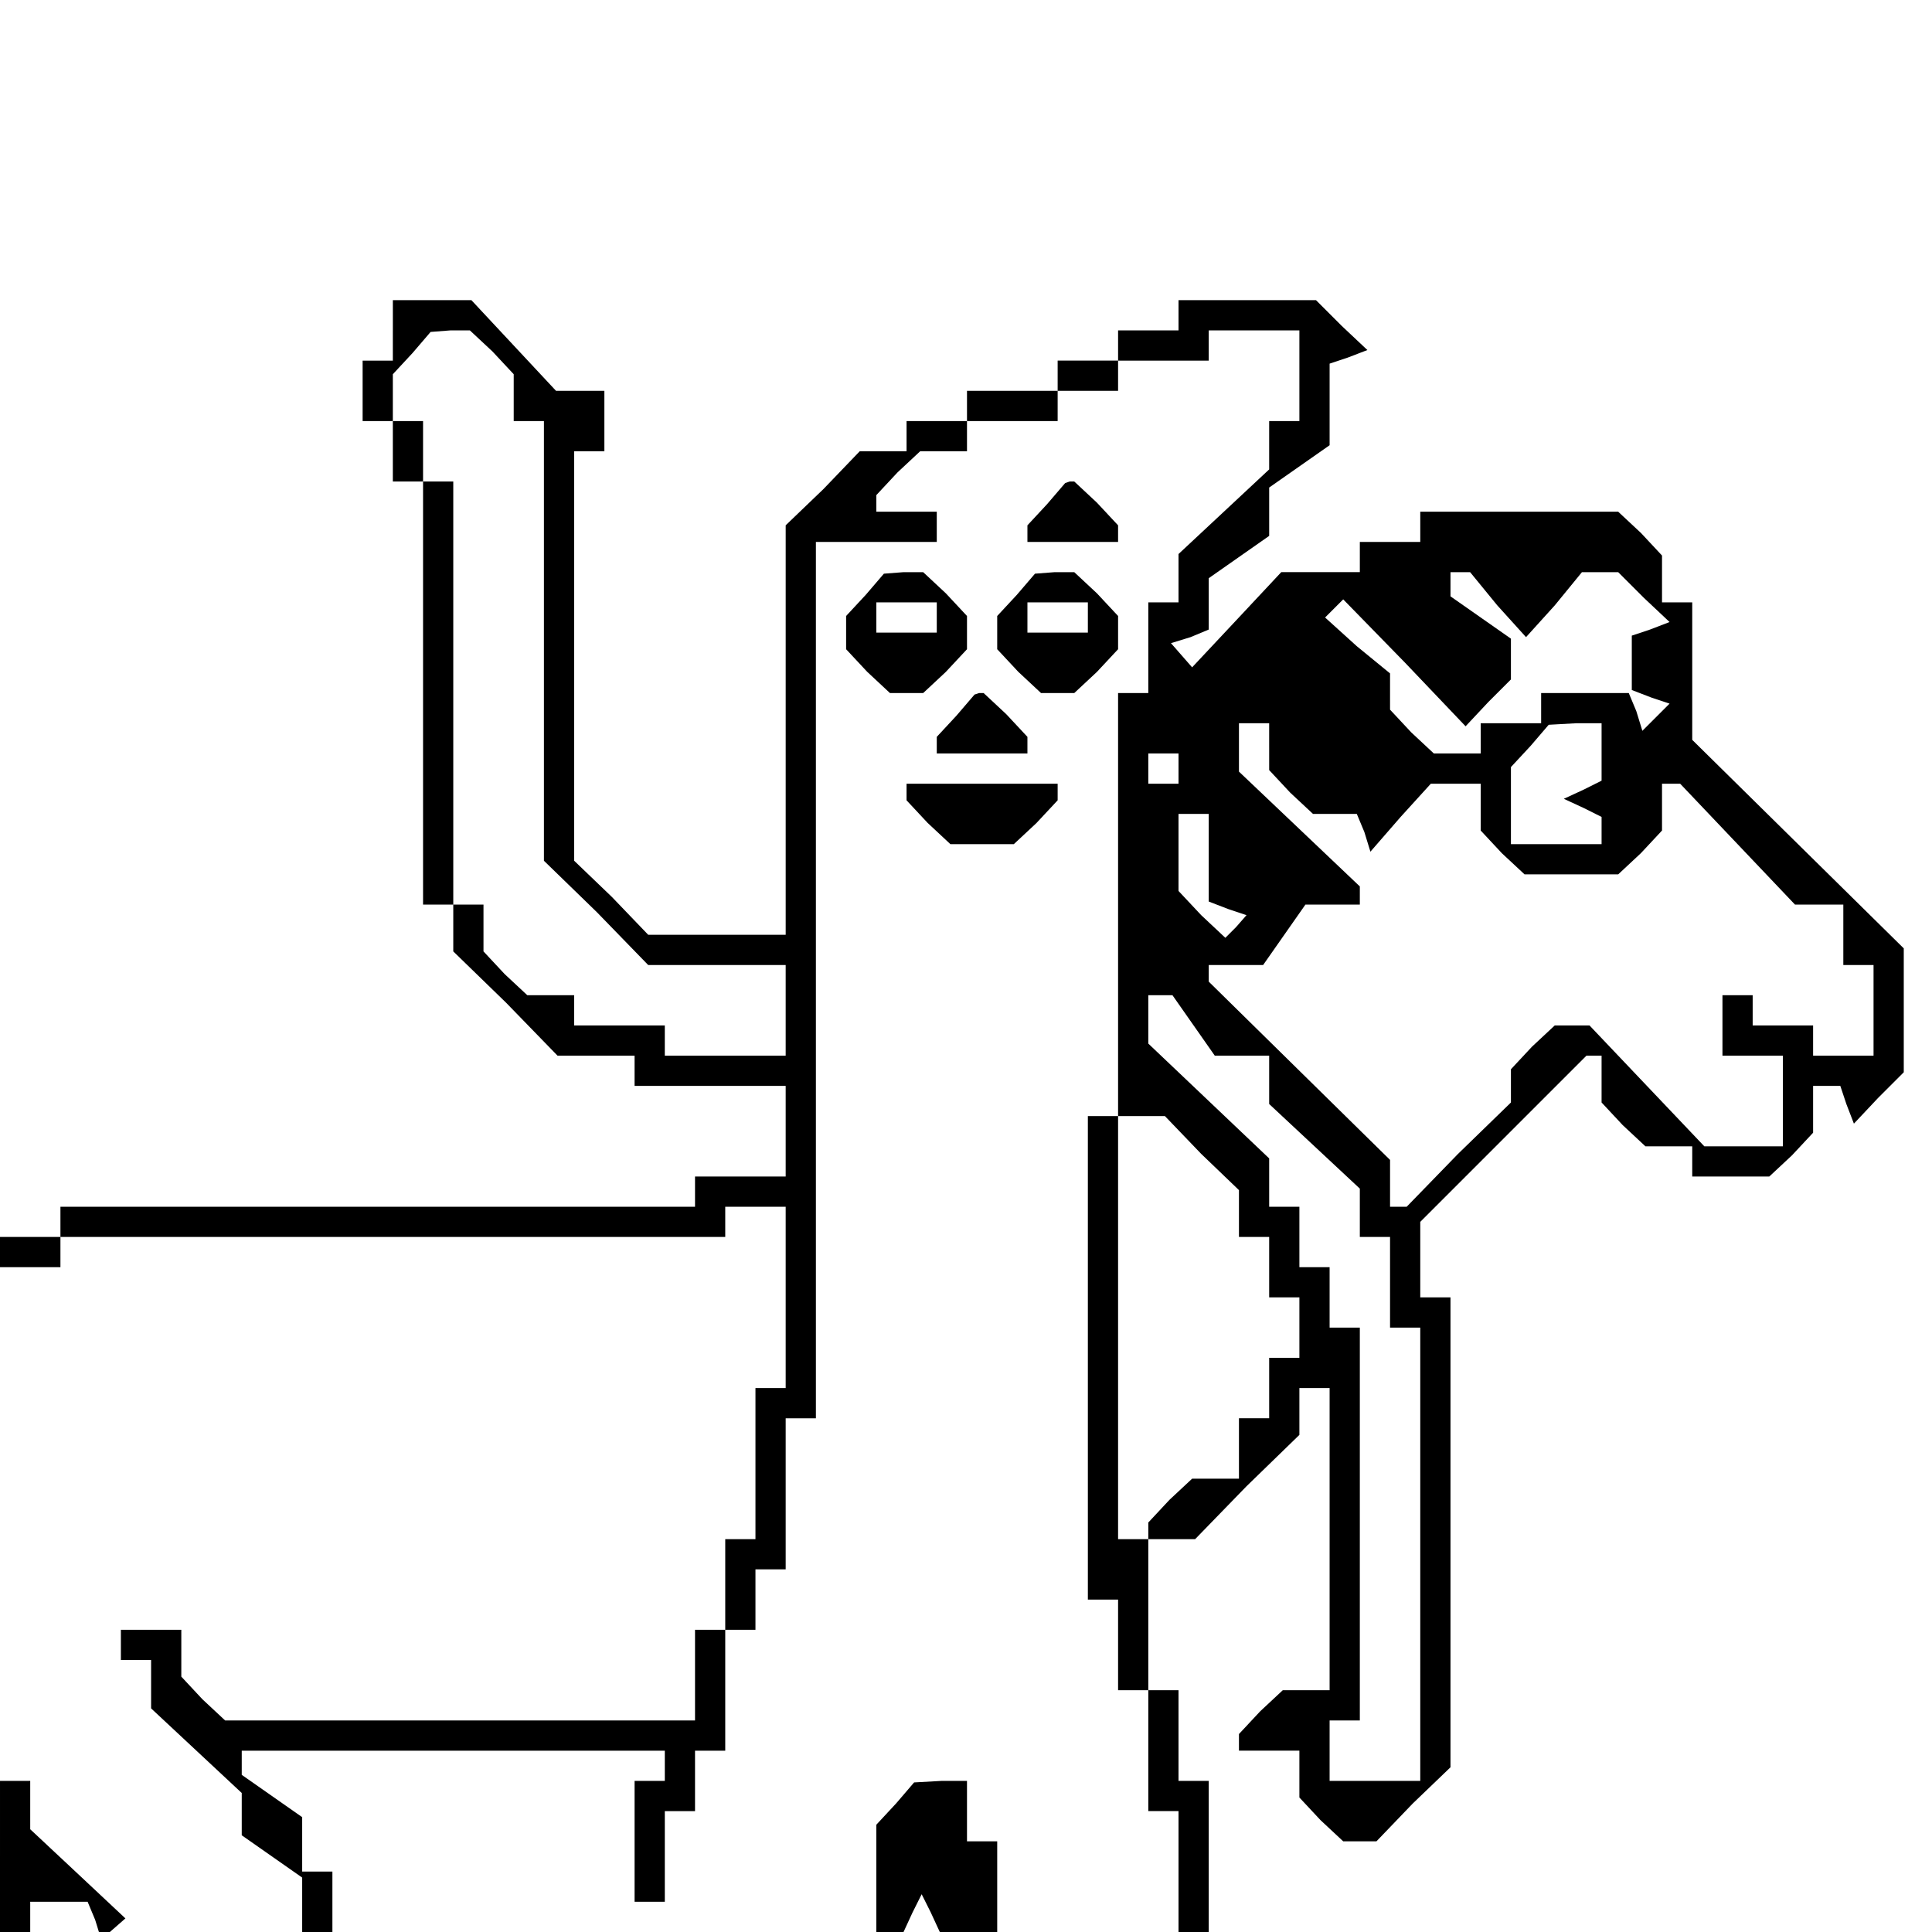 <?xml version="1.0" standalone="no"?>
<!DOCTYPE svg PUBLIC "-//W3C//DTD SVG 20010904//EN"
 "http://www.w3.org/TR/2001/REC-SVG-20010904/DTD/svg10.dtd">
<svg version="1.0" xmlns="http://www.w3.org/2000/svg"
 width="468pt" height="468pt" viewBox="0 0 468 468"
 preserveAspectRatio="xMidYMid meet">
<g transform="translate(0,468) scale(0.366,-0.366)"
fill="#000000" stroke="none">
<path d="M260 1060 l0 -20 -10 0 -10 0 0 -20 0 -20 10 0 10 0 0 -20 0 -20 10
0 10 0 0 -140 0 -140 10 0 10 0 0 -15 0 -16 35 -34 34 -35 26 0 25 0 0 -10 0
-10 50 0 50 0 0 -30 0 -30 -30 0 -30 0 0 -10 0 -10 -210 0 -210 0 0 -10 0 -10
-20 0 -20 0 0 -10 0 -10 20 0 20 0 0 10 0 10 220 0 220 0 0 10 0 10 20 0 20 0
0 -60 0 -60 -10 0 -10 0 0 -50 0 -50 -10 0 -10 0 0 -30 0 -30 -10 0 -10 0 0
-30 0 -30 -156 0 -155 0 -15 14 -14 15 0 15 0 16 -20 0 -20 0 0 -10 0 -10 10
0 10 0 0 -16 0 -16 30 -28 30 -28 0 -14 0 -14 20 -14 20 -14 0 -18 0 -18 10 0
10 0 0 20 0 20 -10 0 -10 0 0 18 0 18 -20 14 -20 14 0 8 0 8 140 0 140 0 0
-10 0 -10 -10 0 -10 0 0 -40 0 -40 10 0 10 0 0 30 0 30 10 0 10 0 0 20 0 20
10 0 10 0 0 40 0 40 10 0 10 0 0 20 0 20 10 0 10 0 0 50 0 50 10 0 10 0 0 290
0 290 40 0 40 0 0 10 0 10 -20 0 -20 0 0 6 0 5 14 15 15 14 15 0 16 0 0 10 0
10 30 0 30 0 0 10 0 10 20 0 20 0 0 10 0 10 30 0 30 0 0 10 0 10 30 0 30 0 0
-30 0 -30 -10 0 -10 0 0 -16 0 -16 -30 -28 -30 -28 0 -16 0 -16 -10 0 -10 0 0
-30 0 -30 -10 0 -10 0 0 -140 0 -140 -10 0 -10 0 0 -160 0 -160 10 0 10 0 0
-30 0 -30 10 0 10 0 0 -40 0 -40 10 0 10 0 0 -40 0 -40 10 0 10 0 0 50 0 50
-10 0 -10 0 0 30 0 30 -10 0 -10 0 0 50 0 50 -10 0 -10 0 0 140 0 140 15 0 16
0 24 -25 25 -24 0 -16 0 -15 10 0 10 0 0 -20 0 -20 10 0 10 0 0 -20 0 -20 -10
0 -10 0 0 -20 0 -20 -10 0 -10 0 0 -20 0 -20 -16 0 -15 0 -15 -14 -14 -15 0
-5 0 -6 15 0 16 0 34 35 35 34 0 16 0 15 10 0 10 0 0 -100 0 -100 -16 0 -15 0
-15 -14 -14 -15 0 -5 0 -6 20 0 20 0 0 -16 0 -15 14 -15 15 -14 11 0 11 0 24
25 25 24 0 156 0 155 -10 0 -10 0 0 25 0 25 55 55 55 55 5 0 5 0 0 -16 0 -15
14 -15 15 -14 15 0 16 0 0 -10 0 -10 26 0 25 0 15 14 14 15 0 15 0 16 9 0 9 0
4 -12 5 -13 16 17 17 17 0 41 0 41 -70 69 -70 69 0 46 0 45 -10 0 -10 0 0 16
0 15 -14 15 -15 14 -65 0 -66 0 0 -10 0 -10 -20 0 -20 0 0 -10 0 -10 -26 0
-26 0 -29 -31 -30 -32 -7 8 -7 8 13 4 12 5 0 17 0 17 20 14 20 14 0 16 0 16
20 14 20 14 0 27 0 27 12 4 13 5 -17 16 -17 17 -45 0 -46 0 0 -10 0 -10 -20 0
-20 0 0 -10 0 -10 -20 0 -20 0 0 -10 0 -10 -30 0 -30 0 0 -10 0 -10 -20 0 -20
0 0 -10 0 -10 -15 0 -16 0 -24 -25 -25 -24 0 -136 0 -135 -45 0 -46 0 -24 25
-25 24 0 136 0 135 10 0 10 0 0 20 0 20 -16 0 -16 0 -28 30 -28 30 -26 0 -26
0 0 -20z m66 -14 l14 -15 0 -15 0 -16 10 0 10 0 0 -145 0 -146 35 -34 34 -35
46 0 45 0 0 -30 0 -30 -40 0 -40 0 0 10 0 10 -30 0 -30 0 0 10 0 10 -16 0 -15
0 -15 14 -14 15 0 15 0 16 -10 0 -10 0 0 140 0 140 -10 0 -10 0 0 20 0 20 -10
0 -10 0 0 15 0 16 13 14 12 14 13 1 13 0 15 -14z m665 -168 l19 -21 19 21 18
22 12 0 12 0 17 -17 17 -16 -13 -5 -12 -4 0 -18 0 -18 13 -5 12 -4 -9 -9 -9
-9 -4 13 -5 12 -29 0 -29 0 0 -10 0 -10 -20 0 -20 0 0 -10 0 -10 -16 0 -15 0
-15 14 -14 15 0 12 0 12 -22 18 -21 19 6 6 6 6 41 -42 40 -42 15 16 15 15 0
13 0 14 -20 14 -20 14 0 8 0 8 6 0 7 0 18 -22z m-151 -94 l0 -15 14 -15 15
-14 14 0 15 0 5 -12 4 -13 20 23 20 22 17 0 16 0 0 -16 0 -15 14 -15 15 -14
31 0 31 0 15 14 14 15 0 15 0 16 6 0 6 0 38 -40 38 -40 16 0 16 0 0 -20 0 -20
10 0 10 0 0 -30 0 -30 -20 0 -20 0 0 10 0 10 -20 0 -20 0 0 10 0 10 -10 0 -10
0 0 -20 0 -20 20 0 20 0 0 -30 0 -30 -26 0 -26 0 -38 40 -38 40 -12 0 -11 0
-15 -14 -14 -15 0 -11 0 -11 -35 -34 -34 -35 -6 0 -5 0 0 16 0 15 -60 59 -60
59 0 5 0 6 18 0 18 0 14 20 14 20 18 0 18 0 0 6 0 6 -40 38 -40 38 0 16 0 16
10 0 10 0 0 -16z m220 -3 l0 -19 -12 -6 -13 -6 13 -6 12 -6 0 -9 0 -9 -30 0
-30 0 0 25 0 26 13 14 12 14 18 1 17 0 0 -19z m-280 -11 l0 -10 -10 0 -10 0 0
10 0 10 10 0 10 0 0 -10z m20 -59 l0 -29 13 -5 12 -4 -7 -8 -7 -7 -16 15 -15
16 0 25 0 26 10 0 10 0 0 -29z m-10 -111 l14 -20 18 0 18 0 0 -16 0 -16 30
-28 30 -28 0 -16 0 -16 10 0 10 0 0 -30 0 -30 10 0 10 0 0 -150 0 -150 -30 0
-30 0 0 20 0 20 10 0 10 0 0 130 0 130 -10 0 -10 0 0 20 0 20 -10 0 -10 0 0
20 0 20 -10 0 -10 0 0 16 0 16 -40 38 -40 38 0 16 0 16 8 0 8 0 14 -20z"/>
<path d="M693 945 l-13 -14 0 -6 0 -5 30 0 30 0 0 6 0 5 -14 15 -15 14 -3 0
-3 -1 -12 -14z"/>
<path d="M573 885 l-13 -14 0 -11 0 -11 14 -15 15 -14 11 0 11 0 15 14 14 15
0 11 0 11 -14 15 -15 14 -13 0 -13 -1 -12 -14z m47 -15 l0 -10 -20 0 -20 0 0
10 0 10 20 0 20 0 0 -10z"/>
<path d="M673 885 l-13 -14 0 -11 0 -11 14 -15 15 -14 11 0 11 0 15 14 14 15
0 11 0 11 -14 15 -15 14 -13 0 -13 -1 -12 -14z m47 -15 l0 -10 -20 0 -20 0 0
10 0 10 20 0 20 0 0 -10z"/>
<path d="M633 805 l-13 -14 0 -6 0 -5 30 0 30 0 0 6 0 5 -14 15 -15 14 -3 0
-3 -1 -12 -14z"/>
<path d="M600 754 l0 -5 14 -15 15 -14 21 0 21 0 15 14 14 15 0 5 0 6 -50 0
-50 0 0 -6z"/>
<path d="M0 50 l0 -50 10 0 10 0 0 10 0 10 19 0 19 0 5 -12 4 -13 8 7 8 7 -32
30 -31 29 0 16 0 16 -10 0 -10 0 0 -50z"/>
<path d="M593 85 l-13 -14 0 -36 0 -35 9 0 9 0 6 13 6 12 6 -12 6 -13 19 0 19
0 0 30 0 30 -10 0 -10 0 0 20 0 20 -17 0 -18 -1 -12 -14z"/>
</g>
</svg>
